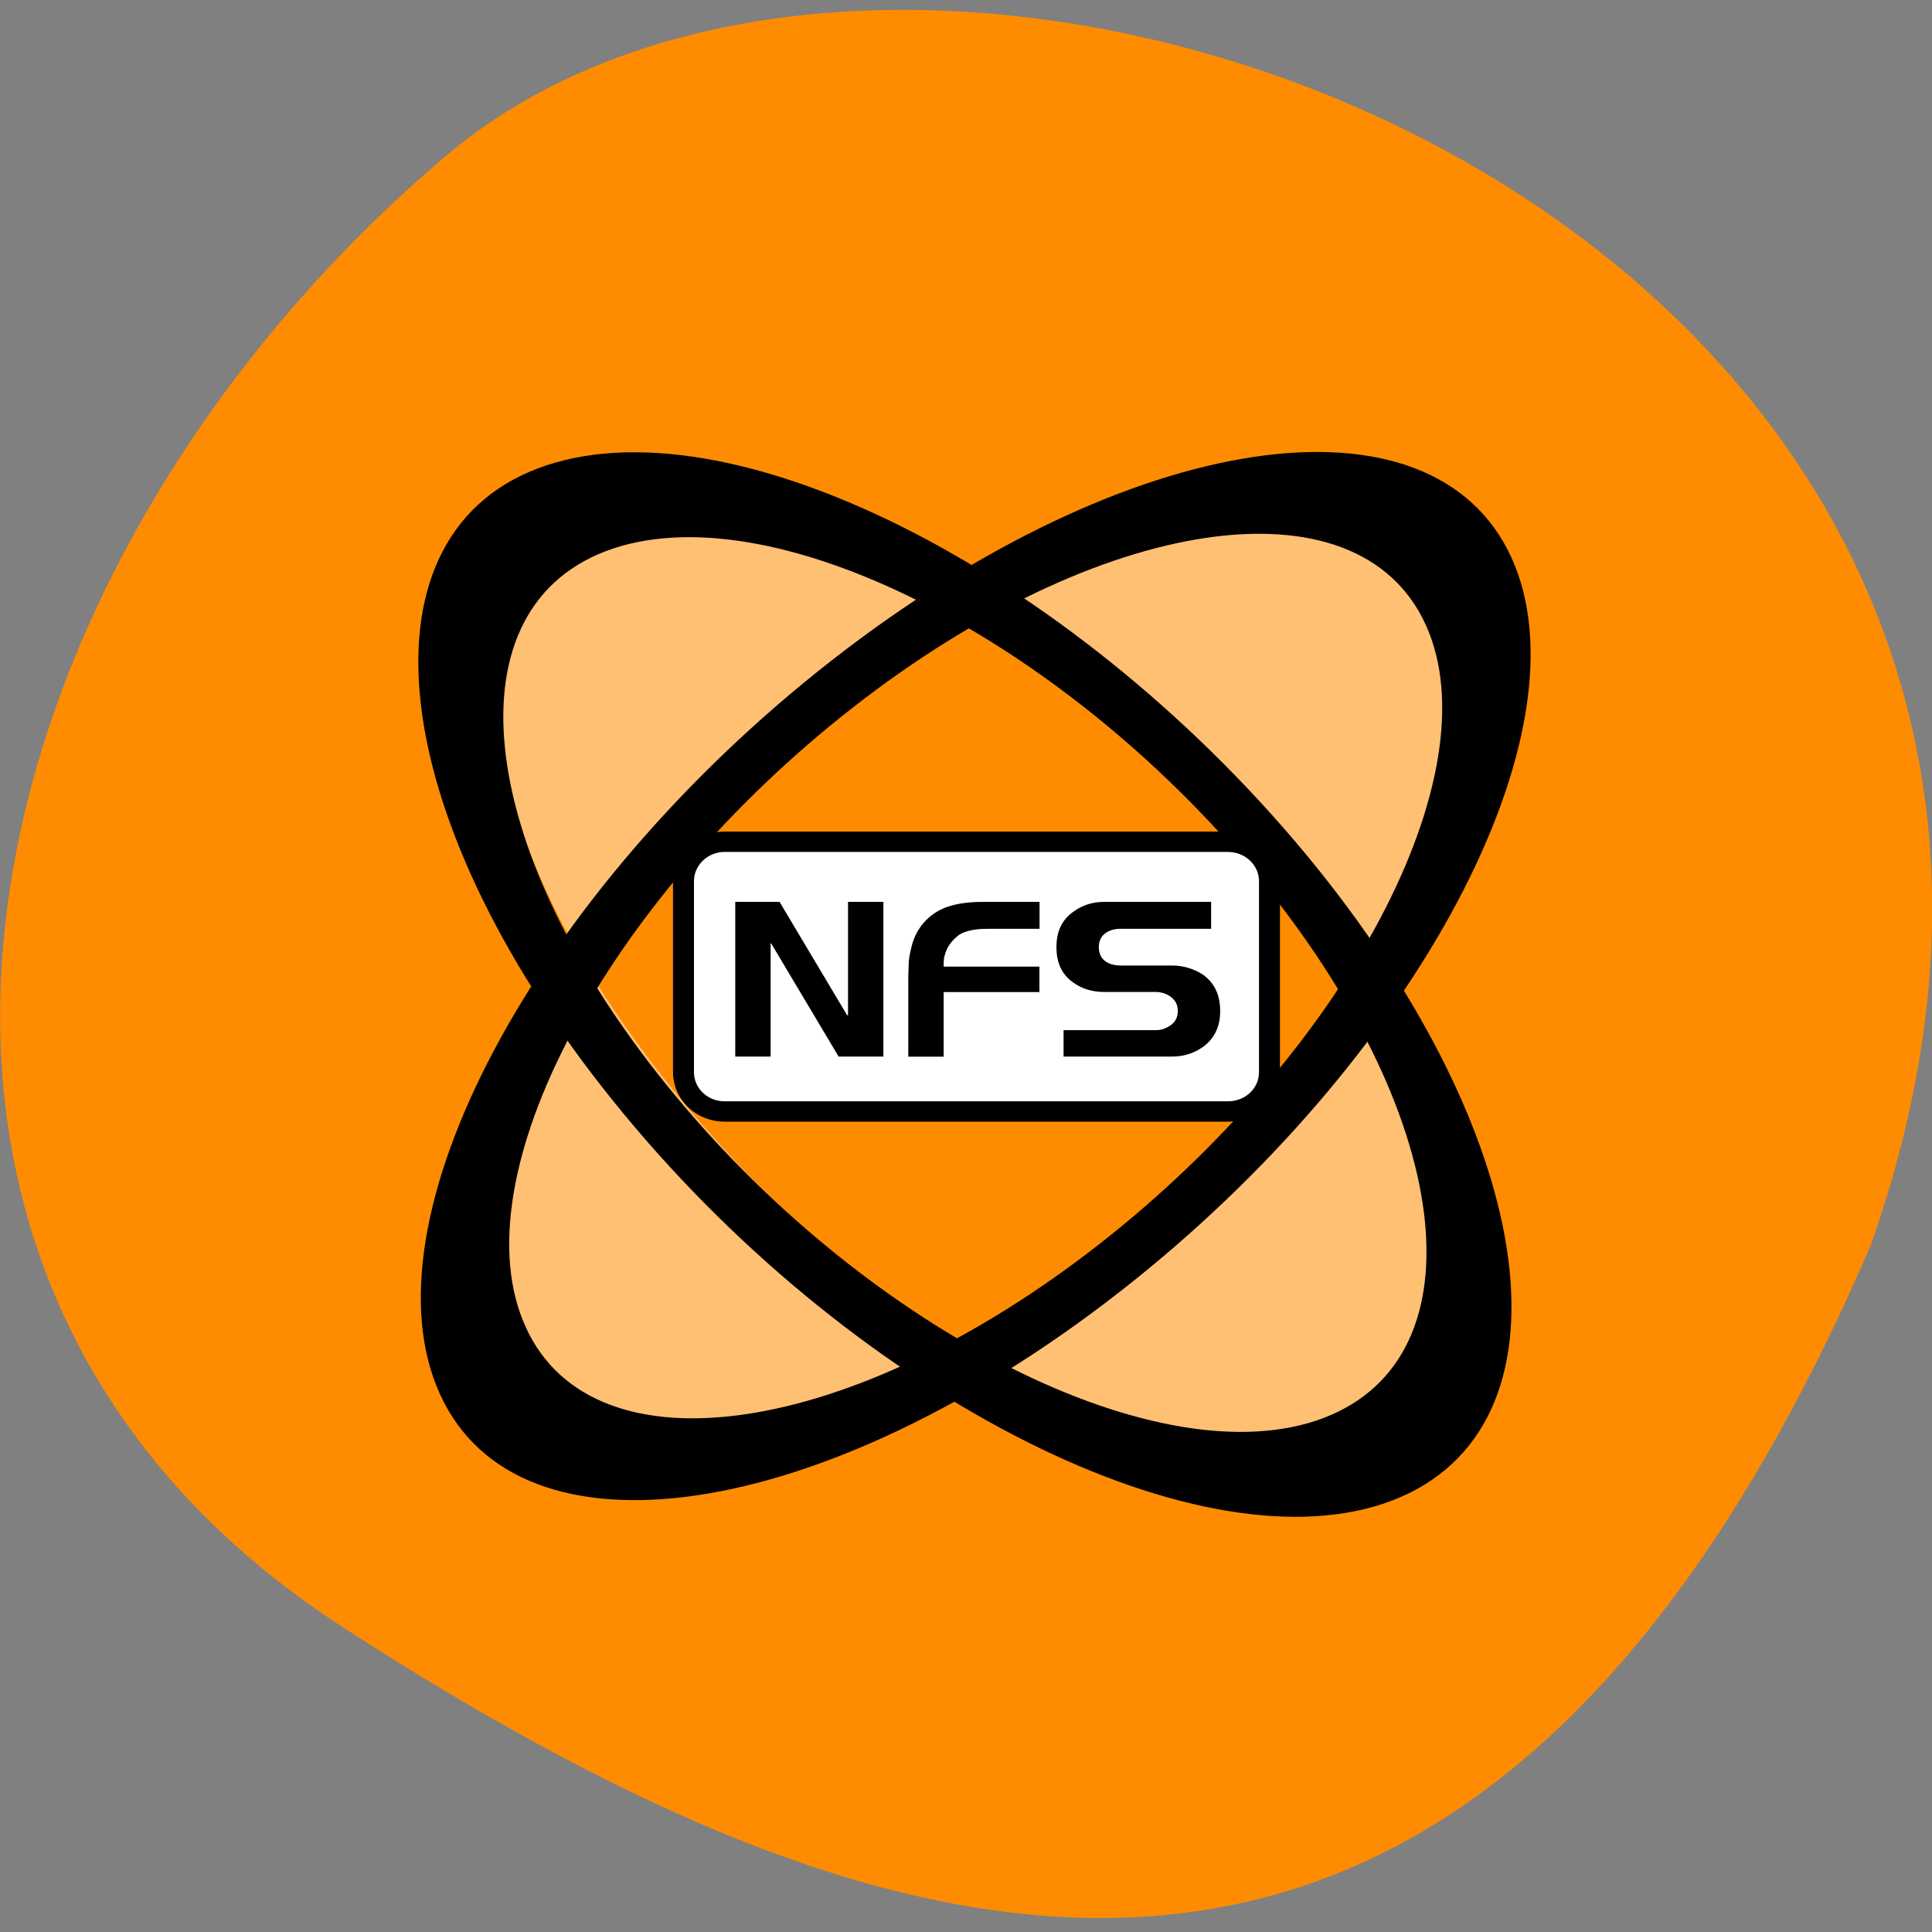 <svg xmlns="http://www.w3.org/2000/svg" viewBox="0 0 16 16" xmlns:xlink="http://www.w3.org/1999/xlink"><rect x="0" y="0" width="16" height="16" fill="#808080" stroke="none"/><path d="m 15.484 10.336 c 2.984 -8.383 -7.75 -12.457 -11.785 -9.05 c -4.03 3.414 -5.41 9.262 -0.84 12.203 c 4.566 2.945 9.344 4.426 12.625 -3.156" fill="#ff8c00"/><path d="m 3.785 7.898 l 3.258 -3.582" fill="#000002" fill-rule="evenodd" fill-opacity="0.2" id="0"/><path d="m 10.301 4.316 l 3.258 3.582" fill="#000002" fill-rule="evenodd" fill-opacity="0.2" id="1"/><use xlink:href="#0"/><use xlink:href="#1"/><path d="m 12.336 4.988 c 0.602 1.348 -0.734 3.863 -2.98 5.609 c -2.25 1.746 -4.562 2.066 -5.164 0.715 c -0.605 -1.352 0.73 -3.863 2.98 -5.609 c 2.25 -1.746 4.563 -2.066 5.164 -0.715 m -0.867 7.102 c -1.469 0.504 -4.098 -0.852 -5.867 -3.03 c -1.773 -2.172 -2.02 -4.348 -0.547 -4.852 c 1.473 -0.504 4.102 0.852 5.871 3.02 c 1.77 2.176 2.02 4.348 0.543 4.855" fill="#fff" fill-rule="evenodd" fill-opacity="0.451"/><g fill="none" stroke="#000" stroke-width="11.1"><path d="m 148.8 80.3 c -0.013 38.14 -28.531 69.13 -63.756 69.1 c -35.22 -0.027 -63.781 -30.975 -63.768 -69.12 c -0.033 -38.21 28.531 -69.13 63.756 -69.1 c 35.22 0.027 63.781 30.975 63.768 69.12" transform="matrix(0.064 -0.05 0.016 0.035 1.354 9.525)"/><path d="m 148.83 80.33 c -0.002 38.11 -28.576 69.04 -63.8 68.989 c -35.24 0.033 -63.781 -30.923 -63.779 -69.03 c 0.019 -38.19 28.576 -69.04 63.768 -69.13 c 35.22 0.046 63.781 30.923 63.811 69.17" transform="matrix(0.05 0.062 -0.039 0.013 6.87 1.837)"/></g><path d="m 5.762 8.246 l 1.684 -1.359" fill="#000002" fill-rule="evenodd" fill-opacity="0.2" id="2"/><path d="m 9.129 6.887 l 1.688 1.359" fill="#000002" fill-rule="evenodd" fill-opacity="0.2" id="3"/><use xlink:href="#2"/><use xlink:href="#3"/><path d="m 47.957 56 h 60.4 c 2.781 0 4.995 2.203 4.995 4.871 v 23.6 c 0 2.725 -2.214 4.871 -4.995 4.871 h -60.4 c -2.725 0 -4.938 -2.145 -4.938 -4.871 v -23.6 c 0 -2.667 2.214 -4.871 4.938 -4.871" transform="matrix(0.069 0 0 0.067 2.692 3.219)" fill="#fff" fill-rule="evenodd" stroke="#000" stroke-width="2.516"/><path d="m 10.03 7.469 v 0.223 h -0.75 c -0.051 0 -0.094 0.012 -0.129 0.039 c -0.035 0.027 -0.051 0.066 -0.051 0.113 c 0 0.051 0.02 0.094 0.055 0.117 c 0.031 0.023 0.074 0.035 0.129 0.035 h 0.422 c 0.094 0 0.18 0.027 0.254 0.074 c 0.098 0.07 0.145 0.168 0.145 0.305 c 0 0.125 -0.047 0.227 -0.145 0.297 c -0.074 0.051 -0.156 0.078 -0.254 0.078 h -0.898 v -0.219 h 0.77 c 0.043 0 0.082 -0.016 0.121 -0.043 c 0.039 -0.031 0.055 -0.07 0.055 -0.113 c 0 -0.051 -0.016 -0.086 -0.055 -0.117 c -0.035 -0.027 -0.078 -0.043 -0.129 -0.043 h -0.426 c -0.094 0 -0.176 -0.023 -0.25 -0.074 c -0.098 -0.066 -0.145 -0.164 -0.145 -0.297 c 0 -0.133 0.047 -0.23 0.145 -0.297 c 0.07 -0.051 0.156 -0.078 0.25 -0.078 m -0.535 0.223 h -0.434 c -0.07 0 -0.125 0.008 -0.164 0.02 c -0.02 0.008 -0.039 0.012 -0.051 0.02 c -0.016 0.008 -0.031 0.02 -0.047 0.035 c -0.035 0.031 -0.066 0.074 -0.082 0.121 l -0.012 0.039 l -0.004 0.043 v 0.035 h 0.793 v 0.211 h -0.793 v 0.535 h -0.293 v -0.641 c 0 -0.055 0.004 -0.105 0.004 -0.145 c 0.004 -0.043 0.012 -0.082 0.02 -0.113 c 0.023 -0.105 0.074 -0.191 0.152 -0.258 c 0.051 -0.043 0.109 -0.074 0.18 -0.094 c 0.07 -0.02 0.156 -0.031 0.266 -0.031 h 0.465 m -2.227 1.281 h -0.293 v -1.281 h 0.367 l 0.559 0.938 h 0.008 v -0.938 h 0.293 v 1.281 h -0.371 l -0.559 -0.938 h -0.004"/></svg>